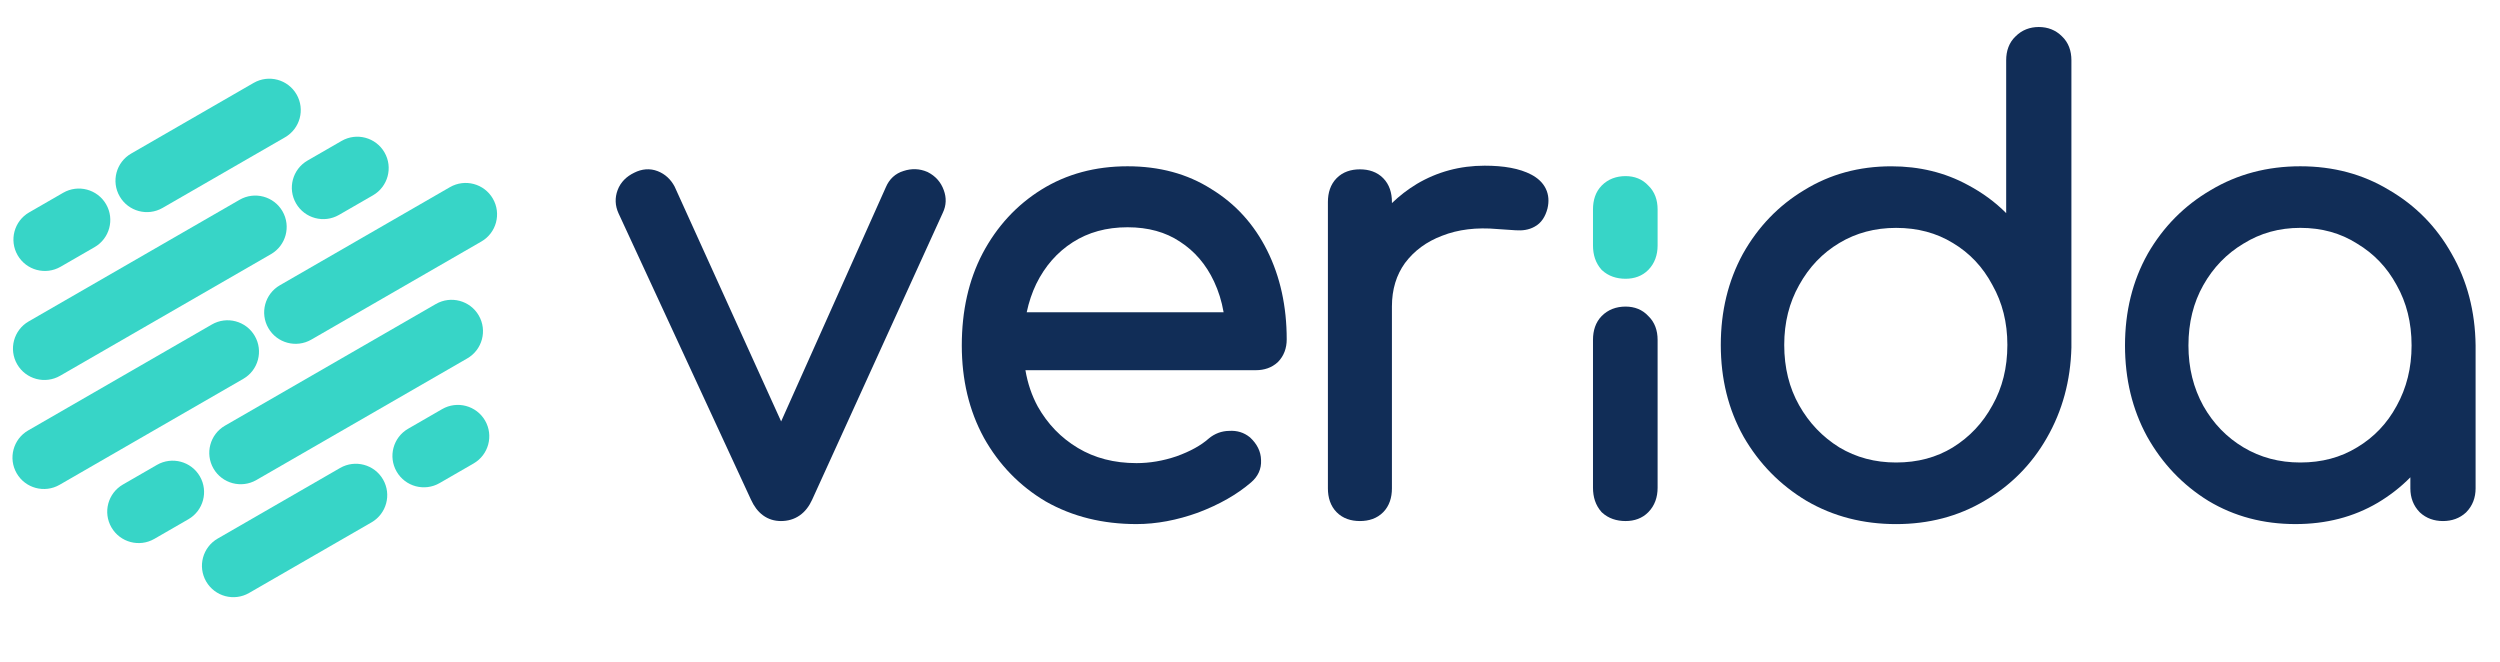 <svg width="117" height="31" viewBox="0 0 117 31" fill="none" xmlns="http://www.w3.org/2000/svg">
<g clip-path="url(#clip0)">
<path d="M5.602 9.192C5.195 8.49 5.436 7.591 6.14 7.186L11.87 3.88C12.574 3.475 13.473 3.715 13.879 4.418C14.285 5.121 14.044 6.019 13.341 6.425L7.61 9.73C6.907 10.136 6.008 9.895 5.602 9.192Z" fill="#37D5C7"/>
<path d="M9.648 27.213C9.242 26.511 9.483 25.612 10.187 25.206L15.917 21.901C16.62 21.496 17.52 21.736 17.926 22.439C18.332 23.142 18.091 24.04 17.388 24.446L11.657 27.751C10.954 28.157 10.055 27.916 9.648 27.213Z" fill="#37D5C7"/>
<path d="M12.56 15.356C12.154 14.654 12.395 13.755 13.098 13.35L21.057 8.759C21.761 8.353 22.66 8.594 23.066 9.297C23.472 9.999 23.231 10.898 22.528 11.303L14.569 15.894C13.865 16.3 12.966 16.059 12.56 15.356Z" fill="#37D5C7"/>
<path d="M0.781 22.151C0.375 21.448 0.616 20.549 1.319 20.144L9.915 15.186C10.618 14.78 11.518 15.021 11.924 15.724C12.33 16.426 12.089 17.325 11.386 17.73L2.79 22.688C2.087 23.094 1.187 22.853 0.781 22.151Z" fill="#37D5C7"/>
<path d="M13.855 9.52C13.449 8.817 13.69 7.919 14.394 7.513L15.986 6.595C16.689 6.189 17.588 6.43 17.994 7.133C18.4 7.835 18.159 8.734 17.456 9.14L15.864 10.058C15.161 10.463 14.261 10.223 13.855 9.52Z" fill="#37D5C7"/>
<path d="M18.563 22.071C18.157 21.369 18.398 20.47 19.101 20.065L20.693 19.146C21.396 18.741 22.296 18.982 22.702 19.684C23.108 20.387 22.867 21.285 22.163 21.691L20.572 22.609C19.868 23.015 18.969 22.774 18.563 22.071Z" fill="#37D5C7"/>
<path d="M5.215 24.681C4.809 23.979 5.05 23.081 5.754 22.675L7.345 21.757C8.049 21.351 8.948 21.592 9.354 22.294C9.76 22.997 9.519 23.896 8.816 24.301L7.224 25.219C6.521 25.625 5.621 25.384 5.215 24.681Z" fill="#37D5C7"/>
<path d="M0.826 11.946C0.42 11.244 0.661 10.345 1.364 9.94L2.956 9.022C3.659 8.616 4.559 8.857 4.965 9.559C5.371 10.262 5.13 11.16 4.427 11.566L2.835 12.484C2.132 12.89 1.232 12.649 0.826 11.946Z" fill="#37D5C7"/>
<path d="M0.804 17.049C0.398 16.346 0.639 15.448 1.342 15.042L11.212 9.35C11.915 8.944 12.814 9.185 13.22 9.887C13.626 10.59 13.385 11.488 12.682 11.894L2.813 17.586C2.11 17.992 1.21 17.751 0.804 17.049Z" fill="#37D5C7"/>
<path d="M9.991 21.928C9.585 21.225 9.826 20.327 10.529 19.921L20.398 14.228C21.101 13.823 22.001 14.063 22.407 14.766C22.813 15.469 22.572 16.367 21.869 16.773L11.999 22.465C11.296 22.871 10.397 22.63 9.991 21.928Z" fill="#37D5C7"/>
<path fill-rule="evenodd" clip-rule="evenodd" d="M48.945 23.471C47.723 22.748 46.755 21.752 46.047 20.489L46.045 20.484C45.352 19.215 45.012 17.772 45.012 16.169C45.012 14.552 45.331 13.112 45.985 11.861L45.986 11.859C46.655 10.596 47.574 9.598 48.741 8.872C49.916 8.142 51.264 7.782 52.769 7.782C54.252 7.782 55.563 8.131 56.684 8.844C57.817 9.533 58.692 10.498 59.305 11.726C59.917 12.954 60.218 14.344 60.218 15.884C60.218 16.289 60.09 16.654 59.811 16.939L59.803 16.947L59.794 16.955C59.513 17.213 59.16 17.325 58.776 17.325H47.99C48.095 17.945 48.288 18.511 48.567 19.025C49.032 19.849 49.658 20.494 50.447 20.966C51.229 21.434 52.138 21.674 53.188 21.674C53.808 21.674 54.431 21.569 55.058 21.356C55.711 21.122 56.206 20.843 56.563 20.529L56.571 20.521C56.849 20.29 57.174 20.169 57.531 20.165C57.884 20.143 58.213 20.236 58.49 20.462L58.502 20.471L58.513 20.482C58.816 20.767 59.012 21.119 59.017 21.533C59.041 21.952 58.866 22.307 58.554 22.573C57.892 23.144 57.063 23.613 56.078 23.987L56.071 23.99C55.081 24.346 54.12 24.527 53.188 24.527C51.614 24.527 50.198 24.18 48.952 23.475L48.945 23.471ZM55.213 11.304C54.55 10.865 53.742 10.636 52.769 10.636C51.779 10.636 50.93 10.874 50.207 11.336C49.478 11.803 48.907 12.45 48.494 13.292C48.298 13.7 48.15 14.14 48.05 14.614H57.265C57.176 14.098 57.026 13.618 56.817 13.173C56.441 12.371 55.908 11.753 55.217 11.307L55.213 11.304Z" fill="#112D57"/>
<path d="M66.299 8.614L66.302 8.611C67.266 8.039 68.33 7.754 69.484 7.754C70.371 7.754 71.114 7.88 71.669 8.174C71.957 8.327 72.199 8.537 72.34 8.825C72.484 9.118 72.498 9.437 72.423 9.754L72.42 9.765C72.327 10.12 72.142 10.441 71.811 10.613C71.549 10.759 71.246 10.8 70.934 10.777L70.931 10.777C70.692 10.758 70.416 10.739 70.101 10.721L70.094 10.72L70.088 10.72C69.099 10.63 68.236 10.739 67.49 11.033L67.485 11.035C66.756 11.311 66.184 11.736 65.754 12.308C65.351 12.868 65.142 13.54 65.142 14.347V22.859C65.142 23.284 65.024 23.676 64.735 23.97C64.446 24.265 64.062 24.385 63.644 24.385C63.226 24.385 62.842 24.265 62.553 23.97C62.264 23.676 62.146 23.284 62.146 22.859V9.451C62.146 9.025 62.264 8.634 62.553 8.34C62.842 8.045 63.226 7.925 63.644 7.925C64.062 7.925 64.446 8.045 64.735 8.34C65.024 8.634 65.142 9.025 65.142 9.451V9.505C65.494 9.165 65.879 8.868 66.299 8.614Z" fill="#112D57"/>
<path d="M74.959 23.971L74.945 23.955C74.671 23.648 74.552 23.258 74.552 22.83V15.903C74.552 15.477 74.67 15.086 74.959 14.791C75.259 14.486 75.647 14.348 76.078 14.348C76.491 14.348 76.862 14.487 77.141 14.791C77.445 15.081 77.576 15.472 77.576 15.903V22.83C77.576 23.27 77.441 23.665 77.141 23.97C76.857 24.26 76.485 24.385 76.078 24.385C75.658 24.385 75.275 24.264 74.974 23.985L74.959 23.971Z" fill="#112D57"/>
<path fill-rule="evenodd" clip-rule="evenodd" d="M103.353 23.441L103.348 23.438C102.147 22.696 101.191 21.692 100.486 20.432L100.483 20.427C99.791 19.159 99.45 17.736 99.45 16.169C99.45 14.582 99.801 13.147 100.514 11.878L100.516 11.873C101.243 10.612 102.228 9.617 103.467 8.895C104.712 8.151 106.112 7.782 107.654 7.782C109.195 7.782 110.585 8.15 111.813 8.896C113.052 9.618 114.029 10.613 114.736 11.875C115.467 13.143 115.838 14.576 115.858 16.163V16.169V22.858C115.858 23.287 115.717 23.67 115.422 23.97L115.415 23.977L115.407 23.985C115.111 24.26 114.74 24.385 114.331 24.385C113.923 24.385 113.552 24.26 113.255 23.985L113.248 23.977L113.24 23.97C112.946 23.67 112.805 23.287 112.805 22.858V22.338C112.358 22.792 111.849 23.189 111.283 23.527L111.281 23.528C110.145 24.198 108.857 24.527 107.43 24.527C105.925 24.527 104.562 24.168 103.353 23.441ZM110.306 20.94L110.311 20.938C111.099 20.466 111.715 19.822 112.16 19L112.162 18.997C112.627 18.157 112.862 17.218 112.862 16.169C112.862 15.1 112.626 14.162 112.164 13.345L112.16 13.338C111.715 12.516 111.099 11.872 110.311 11.4L110.301 11.394C109.538 10.911 108.66 10.664 107.654 10.664C106.667 10.664 105.787 10.91 105.003 11.397L104.996 11.4C104.206 11.873 103.581 12.519 103.115 13.345C102.654 14.162 102.419 15.1 102.419 16.169C102.419 17.217 102.653 18.156 103.115 18.995C103.582 19.82 104.206 20.466 104.996 20.938C105.782 21.407 106.663 21.645 107.654 21.645C108.663 21.645 109.543 21.407 110.306 20.94Z" fill="#112D57"/>
<path d="M35.147 23.387L35.148 23.388C35.282 23.684 35.464 23.937 35.707 24.116C35.955 24.299 36.242 24.385 36.55 24.385C36.868 24.385 37.166 24.303 37.425 24.122C37.681 23.944 37.871 23.688 38.008 23.387L44.124 9.957C44.289 9.616 44.3 9.252 44.168 8.898C44.034 8.521 43.777 8.237 43.422 8.057L43.411 8.051L43.399 8.046C43.039 7.889 42.661 7.877 42.288 8.001C41.901 8.117 41.619 8.382 41.459 8.759L36.557 19.723L31.576 8.74L31.57 8.728C31.393 8.394 31.129 8.147 30.783 8.011C30.413 7.866 30.036 7.904 29.682 8.083C29.323 8.255 29.046 8.521 28.906 8.893C28.769 9.255 28.785 9.627 28.945 9.979L35.147 23.387Z" fill="#112D57"/>
<path fill-rule="evenodd" clip-rule="evenodd" d="M81.599 20.437C82.326 21.698 83.311 22.701 84.549 23.442L84.553 23.444C85.798 24.169 87.197 24.528 88.737 24.528C90.259 24.528 91.64 24.169 92.866 23.444C94.106 22.722 95.082 21.737 95.792 20.493C96.52 19.228 96.902 17.816 96.942 16.266V2.819C96.942 2.384 96.808 1.991 96.499 1.7C96.205 1.405 95.833 1.264 95.415 1.264C94.998 1.264 94.625 1.405 94.331 1.7C94.022 1.991 93.889 2.384 93.889 2.819V9.975C93.375 9.457 92.776 9.018 92.098 8.659C91.024 8.072 89.826 7.783 88.514 7.783C87.007 7.783 85.643 8.152 84.434 8.899C83.232 9.622 82.275 10.618 81.569 11.878L81.566 11.883C80.875 13.15 80.533 14.573 80.533 16.141C80.533 17.728 80.885 19.163 81.597 20.432L81.599 20.437ZM93.248 13.345C93.71 14.164 93.945 15.092 93.945 16.141C93.945 17.21 93.709 18.148 93.248 18.965L93.244 18.971C92.797 19.795 92.181 20.45 91.389 20.941C90.626 21.407 89.747 21.645 88.737 21.645C87.749 21.645 86.868 21.408 86.083 20.94C85.291 20.448 84.664 19.792 84.198 18.965C83.737 18.148 83.502 17.21 83.502 16.141C83.502 15.092 83.737 14.164 84.198 13.345L84.2 13.341C84.667 12.497 85.292 11.843 86.08 11.372C86.865 10.902 87.747 10.665 88.737 10.665C89.747 10.665 90.627 10.903 91.39 11.37L91.394 11.372C92.181 11.842 92.796 12.494 93.243 13.335L93.248 13.345Z" fill="#112D57"/>
<path d="M74.959 12.631L74.945 12.615C74.671 12.308 74.552 11.918 74.552 11.491V9.797C74.552 9.371 74.67 8.98 74.959 8.685C75.259 8.38 75.647 8.242 76.078 8.242C76.491 8.242 76.862 8.381 77.141 8.685C77.445 8.975 77.576 9.366 77.576 9.797V11.491C77.576 11.93 77.441 12.325 77.141 12.631C76.857 12.92 76.485 13.046 76.078 13.046C75.658 13.046 75.275 12.925 74.974 12.645L74.959 12.631Z" fill="#37D5C7"/>
</g>
<defs>
<clipPath id="clip0">
<rect width="117" height="30.53" fill="white" transform="translate(0 0.391)"/>
</clipPath>
</defs>
</svg>
